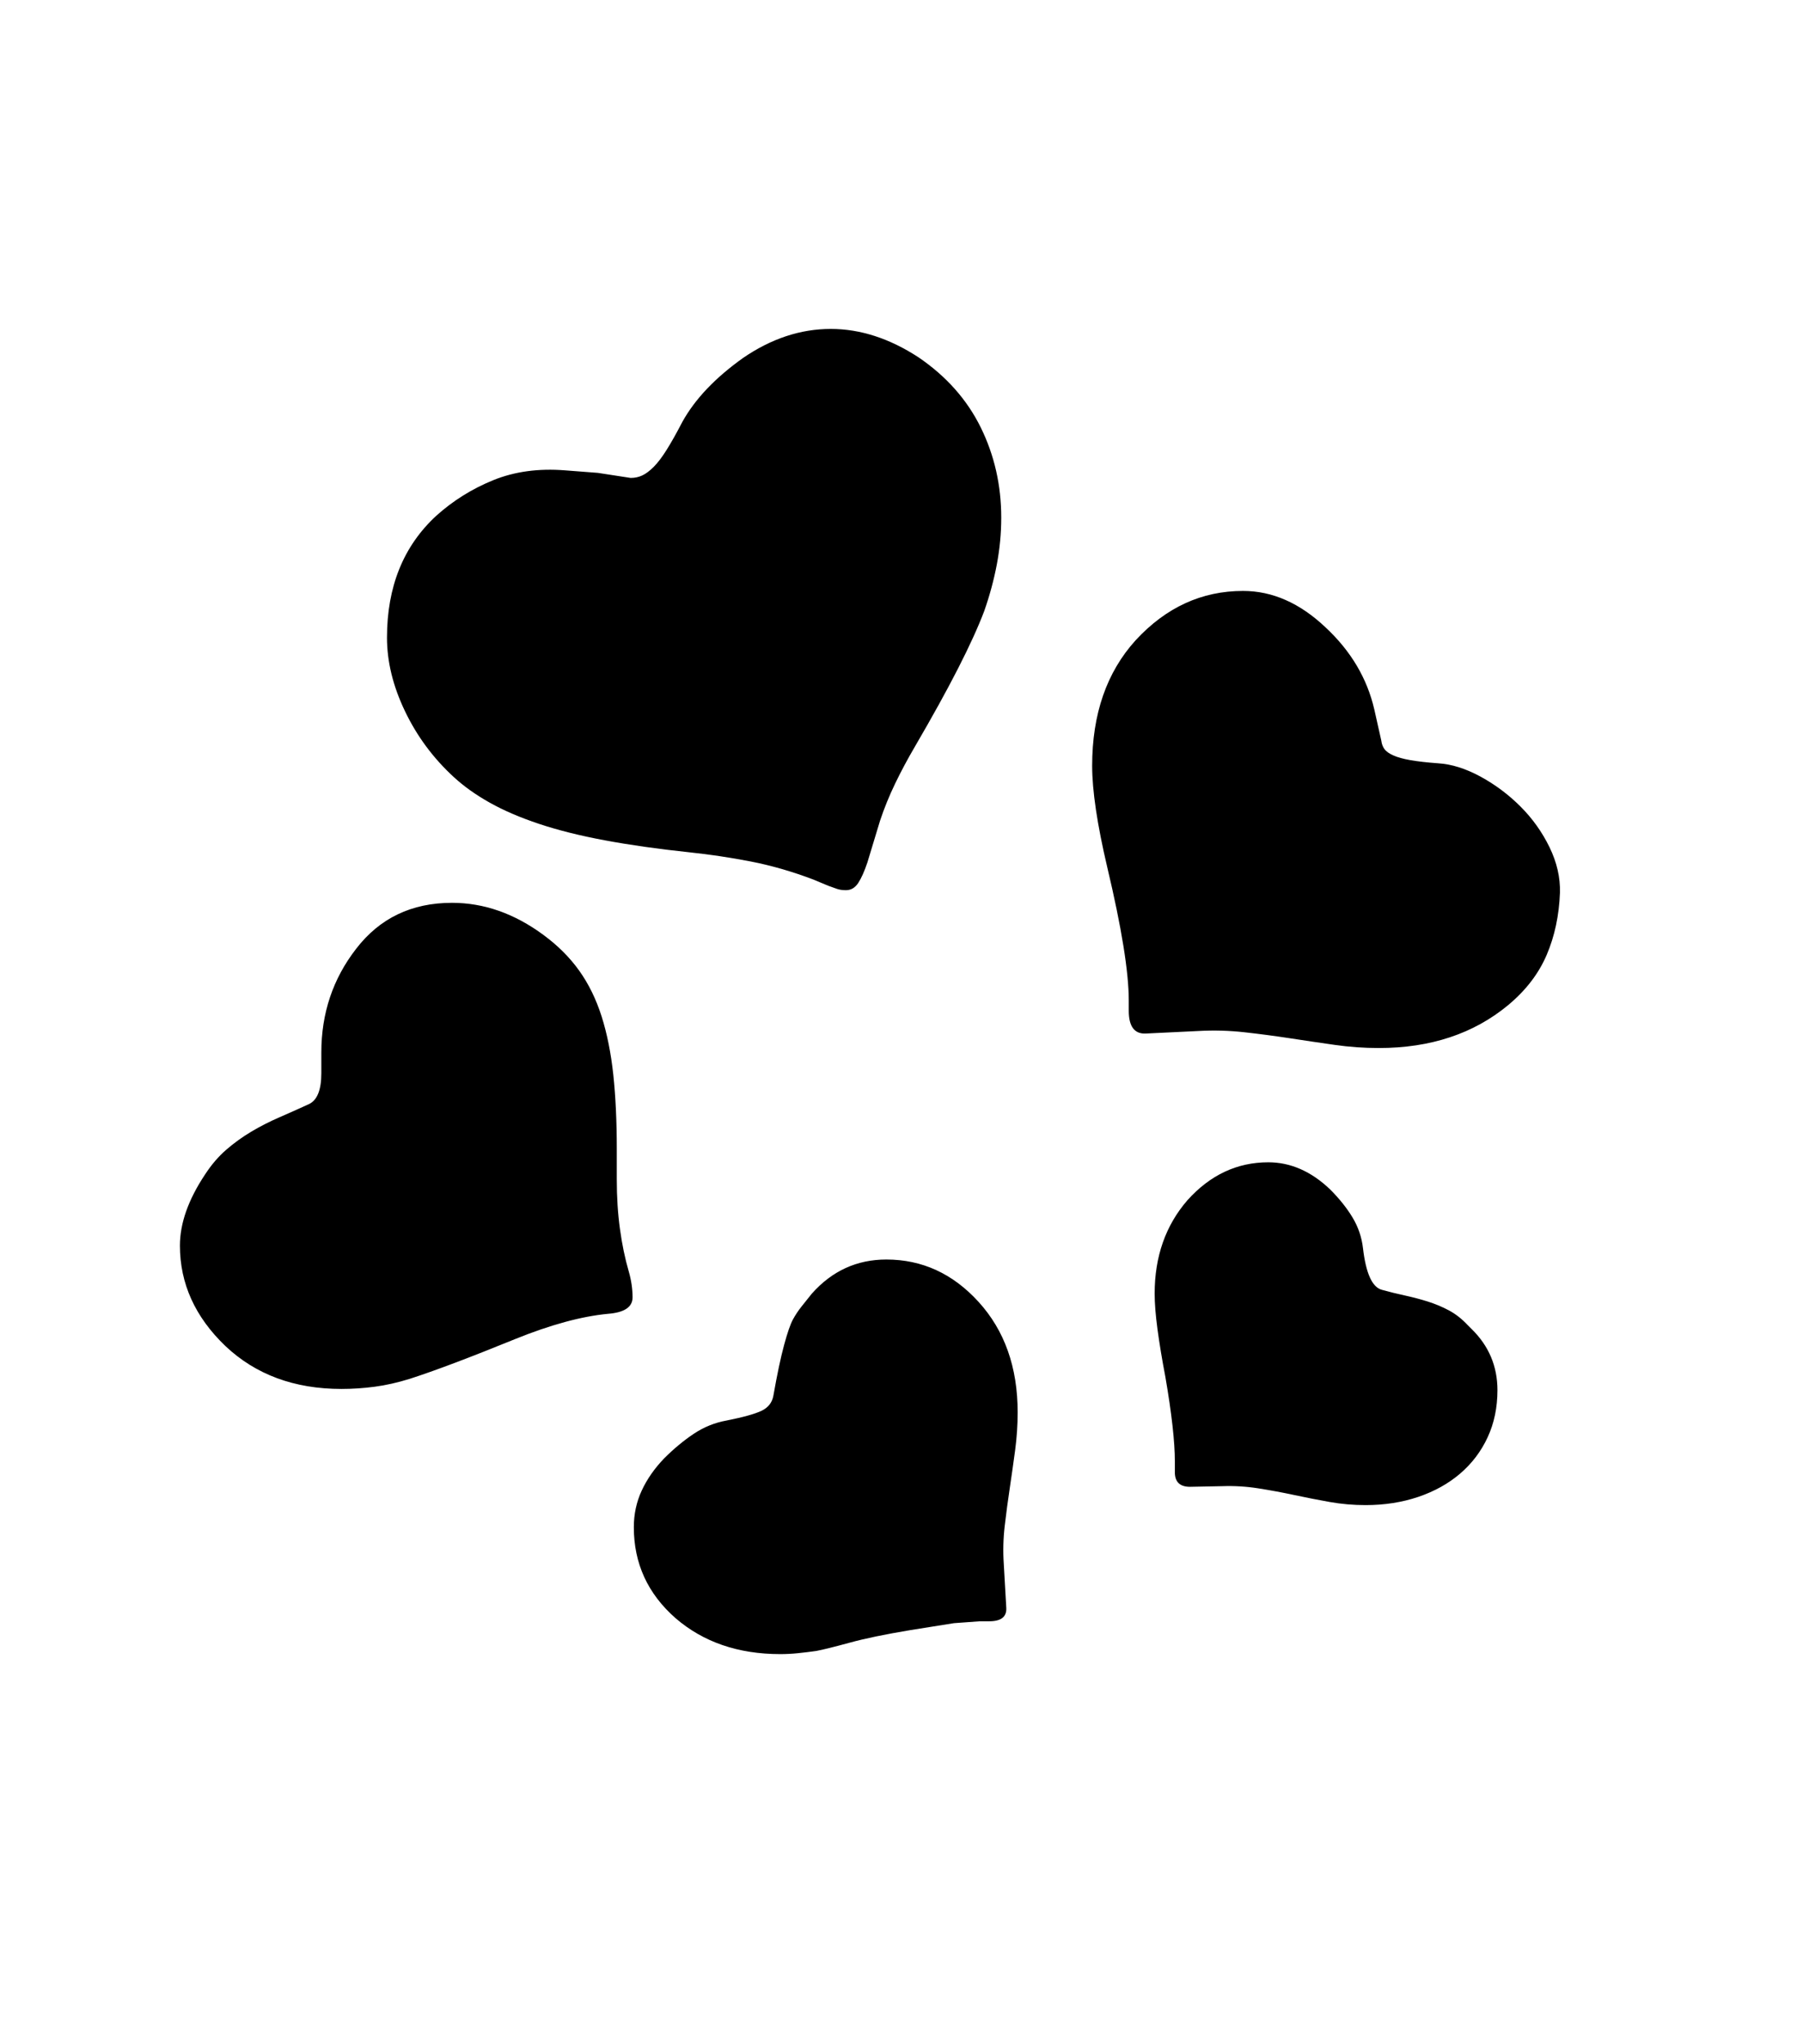 <svg xmlns="http://www.w3.org/2000/svg" xmlns:xlink="http://www.w3.org/1999/xlink" viewBox="0 0 357 404.75" version="1.1">
<defs>
<g>
<symbol overflow="visible" id="glyph0-0">
<path style="stroke:none;" d="M 102.125 -198.625 L 102.125 15.875 L 210.375 15.875 L 210.375 -198.625 Z M 84.375 33.625 L 84.375 -216.375 L 228.125 -216.375 L 228.125 33.625 Z M 84.375 33.625 "/>
</symbol>
<symbol overflow="visible" id="glyph0-1">
<path style="stroke:none;" d="M 280.5 -15.75 C 280.5 -12.332 279.852 -9.227 278.562 -6.438 C 277.27 -3.645 275.457 -1.25 273.125 0.75 C 270.789 2.75 268.02 4.289 264.812 5.375 C 261.602 6.457 258.125 7 254.375 7 C 251.957 7 249.582 6.789 247.25 6.375 C 244.914 5.957 242.582 5.5 240.25 5 C 237.914 4.5 235.562 4.062 233.188 3.688 C 230.812 3.312 228.414 3.164 226 3.25 L 219.625 3.375 C 217.625 3.375 216.625 2.414 216.625 0.5 L 216.625 -1.625 C 216.625 -5.539 216 -11.125 214.75 -18.375 C 214.082 -21.875 213.562 -25.02 213.188 -27.812 C 212.812 -30.602 212.625 -32.957 212.625 -34.875 C 212.625 -42.207 214.789 -48.375 219.125 -53.375 C 223.625 -58.375 228.957 -60.875 235.125 -60.875 C 239.539 -60.875 243.625 -59.082 247.375 -55.5 C 249.207 -53.664 250.688 -51.812 251.812 -49.938 C 252.938 -48.062 253.625 -46.039 253.875 -43.875 C 254.457 -38.875 255.707 -36.125 257.625 -35.625 C 259.125 -35.207 260.645 -34.832 262.188 -34.5 C 263.727 -34.164 265.227 -33.77 266.688 -33.312 C 268.145 -32.852 269.539 -32.27 270.875 -31.562 C 272.207 -30.852 273.457 -29.875 274.625 -28.625 L 275.375 -27.875 C 278.789 -24.539 280.5 -20.5 280.5 -15.75 Z M 185.5 -11.375 C 185.5 -8.875 185.332 -6.375 185 -3.875 C 184.664 -1.375 184.312 1.125 183.938 3.625 C 183.562 6.125 183.227 8.625 182.938 11.125 C 182.645 13.625 182.582 16.125 182.75 18.625 L 183.25 27.375 C 183.332 29.125 182.207 30 179.875 30 L 178 30 L 172.875 30.375 L 164.25 31.75 C 159.25 32.582 155.227 33.414 152.188 34.25 C 149.145 35.082 146.957 35.625 145.625 35.875 C 144.457 36.039 143.27 36.188 142.062 36.312 C 140.852 36.438 139.664 36.5 138.5 36.5 C 130.164 36.5 123.25 34.125 117.75 29.375 C 112.25 24.539 109.5 18.539 109.5 11.375 C 109.5 8.789 110.02 6.375 111.062 4.125 C 112.102 1.875 113.582 -0.25 115.5 -2.25 C 117.414 -4.164 119.375 -5.789 121.375 -7.125 C 123.375 -8.457 125.539 -9.332 127.875 -9.75 C 131.207 -10.414 133.52 -11.062 134.812 -11.688 C 136.102 -12.312 136.875 -13.289 137.125 -14.625 C 137.875 -18.875 138.582 -22.227 139.25 -24.688 C 139.914 -27.145 140.5 -28.832 141 -29.75 C 141.5 -30.664 142.082 -31.539 142.75 -32.375 C 143.414 -33.207 144.082 -34.039 144.75 -34.875 C 148.75 -39.375 153.664 -41.625 159.5 -41.625 C 166.582 -41.625 172.664 -38.832 177.75 -33.25 C 182.914 -27.582 185.5 -20.289 185.5 -11.375 Z M 109.25 -34.125 C 109.25 -32.207 107.625 -31.125 104.375 -30.875 C 99.125 -30.375 93 -28.707 86 -25.875 C 77 -22.207 70.039 -19.582 65.125 -18 C 62.707 -17.25 60.395 -16.727 58.188 -16.438 C 55.977 -16.145 53.789 -16 51.625 -16 C 42.289 -16 34.625 -18.832 28.625 -24.5 C 22.625 -30.25 19.625 -36.875 19.625 -44.375 C 19.625 -48.789 21.289 -53.5 24.625 -58.5 C 25.875 -60.414 27.27 -62.039 28.812 -63.375 C 30.352 -64.707 32 -65.895 33.75 -66.938 C 35.5 -67.977 37.332 -68.914 39.25 -69.75 C 41.164 -70.582 43.125 -71.457 45.125 -72.375 C 46.789 -73.125 47.625 -75.164 47.625 -78.5 L 47.625 -82.625 C 47.625 -90.375 49.914 -97.207 54.5 -103.125 C 59.164 -109.207 65.5 -112.25 73.5 -112.25 C 79.832 -112.25 85.875 -110.125 91.625 -105.875 C 94.457 -103.789 96.812 -101.438 98.688 -98.812 C 100.562 -96.188 102.039 -93.164 103.125 -89.75 C 104.207 -86.332 104.977 -82.477 105.438 -78.188 C 105.895 -73.895 106.125 -69 106.125 -63.5 L 106.125 -57.5 C 106.125 -54 106.332 -50.727 106.75 -47.688 C 107.164 -44.645 107.75 -41.832 108.5 -39.25 C 109 -37.5 109.25 -35.789 109.25 -34.125 Z M 292.875 -114.25 C 292.707 -109.75 291.832 -105.645 290.25 -101.938 C 288.664 -98.227 286.125 -94.914 282.625 -92 C 275.789 -86.332 267.25 -83.5 257 -83.5 C 254.082 -83.5 251.164 -83.707 248.25 -84.125 C 245.332 -84.539 242.375 -84.977 239.375 -85.438 C 236.375 -85.895 233.375 -86.289 230.375 -86.625 C 227.375 -86.957 224.375 -87.039 221.375 -86.875 L 211 -86.375 C 208.664 -86.207 207.5 -87.707 207.5 -90.875 L 207.5 -92.875 C 207.5 -98.539 206.082 -107.332 203.25 -119.25 C 201.25 -127.75 200.25 -134.457 200.25 -139.375 C 200.25 -149.625 203.125 -157.914 208.875 -164.25 C 214.875 -170.75 221.957 -174 230.125 -174 C 235.957 -174 241.414 -171.582 246.5 -166.75 C 251.5 -162.082 254.707 -156.664 256.125 -150.5 L 257.5 -144.375 C 257.582 -143.707 257.789 -143.145 258.125 -142.688 C 258.457 -142.227 259.039 -141.812 259.875 -141.438 C 260.707 -141.062 261.832 -140.75 263.25 -140.5 C 264.664 -140.25 266.5 -140.039 268.75 -139.875 C 271.414 -139.707 274.207 -138.832 277.125 -137.25 C 280.039 -135.664 282.688 -133.688 285.062 -131.312 C 287.438 -128.938 289.352 -126.25 290.812 -123.25 C 292.27 -120.25 292.957 -117.25 292.875 -114.25 Z M 60.625 -164.75 C 60.625 -174.832 63.875 -182.875 70.375 -188.875 C 73.707 -191.875 77.477 -194.227 81.688 -195.938 C 85.895 -197.645 90.625 -198.289 95.875 -197.875 L 102.375 -197.375 L 108.875 -196.375 C 109.707 -196.375 110.477 -196.539 111.188 -196.875 C 111.895 -197.207 112.645 -197.77 113.438 -198.562 C 114.227 -199.352 115.082 -200.477 116 -201.938 C 116.914 -203.395 117.957 -205.25 119.125 -207.5 C 121.625 -212 125.625 -216.207 131.125 -220.125 C 136.707 -223.957 142.5 -225.875 148.5 -225.875 C 154.332 -225.875 160.125 -224 165.875 -220.25 C 171.375 -216.5 175.477 -211.875 178.188 -206.375 C 180.895 -200.875 182.25 -194.914 182.25 -188.5 C 182.25 -185.414 181.957 -182.332 181.375 -179.25 C 180.789 -176.164 179.957 -173.082 178.875 -170 C 177.707 -166.914 176 -163.164 173.75 -158.75 C 171.5 -154.332 168.625 -149.125 165.125 -143.125 C 163.707 -140.707 162.414 -138.289 161.25 -135.875 C 160.082 -133.457 159.082 -131 158.25 -128.5 L 155.75 -120.25 C 155.164 -118.5 154.562 -117.145 153.938 -116.188 C 153.312 -115.227 152.5 -114.75 151.5 -114.75 C 150.832 -114.75 150.25 -114.832 149.75 -115 C 149.25 -115.164 148.664 -115.375 148 -115.625 L 145 -116.875 C 140.832 -118.457 136.707 -119.645 132.625 -120.438 C 128.539 -121.227 124.5 -121.832 120.5 -122.25 C 114.25 -122.914 108.664 -123.707 103.75 -124.625 C 98.832 -125.539 94.5 -126.625 90.75 -127.875 C 87 -129.125 83.75 -130.52 81 -132.062 C 78.25 -133.602 75.875 -135.289 73.875 -137.125 C 69.789 -140.875 66.562 -145.227 64.188 -150.188 C 61.812 -155.145 60.625 -160 60.625 -164.75 Z M 60.625 -164.75 "/>
</symbol>
</g>
</defs>
<g id="surface1">
<rect x="0" y="0" width="357" height="404.75" style="fill:rgb(100%,100%,100%);fill-opacity:1;stroke:none;"/>
<g style="fill:rgb(0%,0%,0%);fill-opacity:1;">
  <use xlink:href="#glyph0-1" x="16" y="291"/>
</g>
</g>
</svg>
